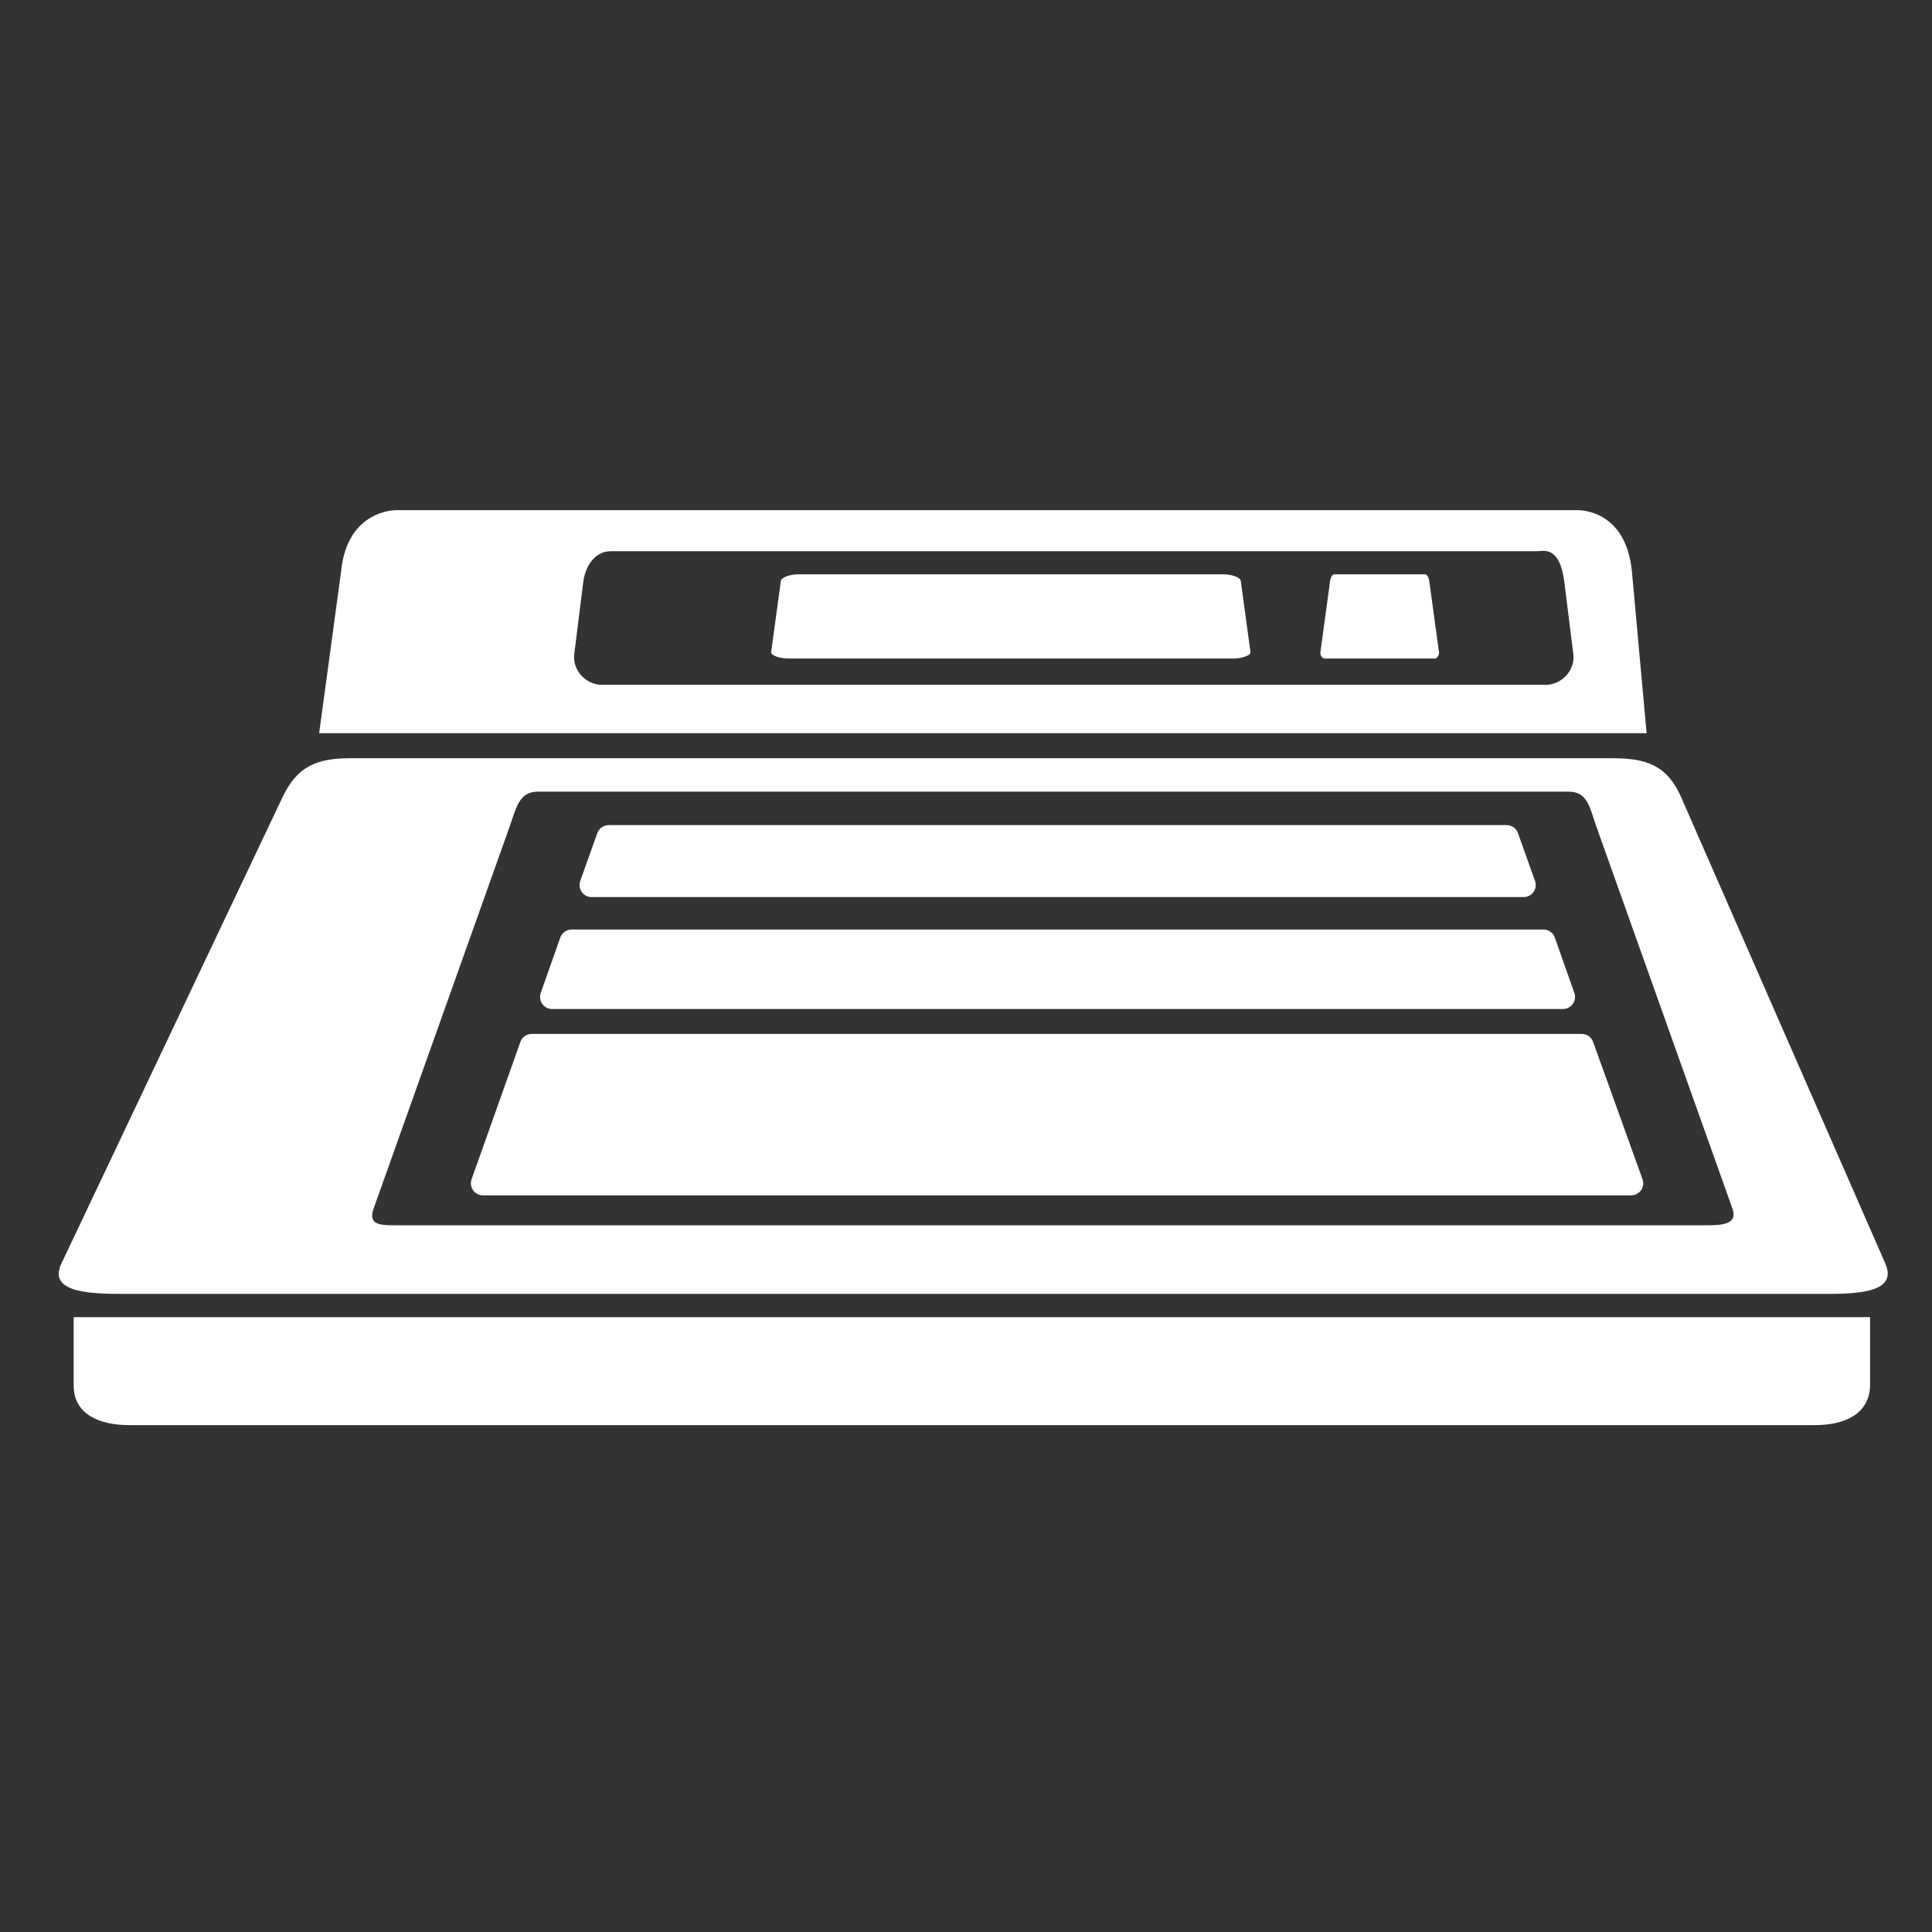 <svg xmlns="http://www.w3.org/2000/svg" xml:space="preserve" width="64" height="64" viewBox="0 128 64 64"><rect x="0" y="128" width="64" height="64" fill="#333333" stroke="none"/><path d="M10.417 153.45H54.39l-.484-5.34c-.198-2.126-1.82-2.047-1.82-2.047H12.962s-1.627-.025-1.82 2.047zm8.749-5.003c.07-.562.406-1.024.91-1.024h30.68c.202 0 .755-.208.91 1.024l.297 2.377c.07.563-.407 1.024-.91 1.024H19.778c-.503 0-.98-.461-.91-1.024zm34.116 5.833H11.459c-1.117 0-1.766.263-2.254 1.291l-7.324 15.446c-.489 1.03 1.137 1.008 2.254 1.008h55.91c1.116 0 2.712.038 2.253-1.008l-6.762-15.446c-.457-1.044-1.137-1.29-2.254-1.29m3.953 14.918c.213.6-.504.553-1.128.553h-42.96c-.622 0-1.14.046-.926-.553l4.508-12.659c.213-.599.304-1.152.927-1.152H51.82c.623 0 .693.553.906 1.152z" style="fill:#fff" transform="translate(-2.209 91.015)"/><path d="M40.379 148.042h-14.1c-.28 0-.554.107-.566.21l-.323 2.743c-.012.105.286.211.567.211h14.745c.28 0 .58-.106.567-.21l-.323-2.743c-.012-.105-.286-.211-.567-.211m6.671 0h-3.002c-.07 0-.128.107-.14.21l-.324 2.743c-.012.105.071.211.14.211h3.648c.07 0 .153-.106.14-.21l-.322-2.743c-.012-.105-.07-.211-.14-.211m-42.954 28.33h55.886c.897 0 1.79-.327 1.811-1.31v-2.266H2.285v2.265c0 .984.914 1.31 1.811 1.31" style="fill:#fff" transform="translate(-2.209 91.015)"/><path d="M19.383 156.896H50.44l.564 1.584H18.818zm-1.226 3.025h33.505l.645 1.833H17.51z" style="fill:none;fill-rule:evenodd;stroke:#fff;stroke-width:.8;stroke-linecap:round;stroke-linejoin:round;stroke-miterlimit:4;stroke-dasharray:none;stroke-opacity:1" transform="translate(-2.209 91.015)"/><path d="M16.986 163.188h35.845l1.824 5.173H15.16z" style="fill:none;fill-opacity:1;fill-rule:evenodd;stroke:#fff;stroke-width:.8;stroke-linecap:round;stroke-linejoin:round;stroke-miterlimit:4;stroke-dasharray:none;stroke-opacity:1" transform="translate(-2.209 91.015)"/><path d="M10.417 153.45H54.39l-.484-5.34c-.198-2.126-1.82-2.047-1.82-2.047H12.962s-1.627-.025-1.82 2.047zm8.749-5.003c.07-.562.406-1.024.91-1.024h30.68c.202 0 .755-.208.91 1.024l.297 2.377c.07.563-.407 1.024-.91 1.024H19.778c-.503 0-.98-.461-.91-1.024zm34.116 5.833H11.459c-1.117 0-1.766.263-2.254 1.291l-7.324 15.446c-.489 1.03 1.137 1.008 2.254 1.008h55.91c1.116 0 2.712.038 2.253-1.008l-6.762-15.446c-.457-1.044-1.137-1.29-2.254-1.29m3.953 14.918c.213.6-.504.553-1.128.553h-42.96c-.622 0-1.14.046-.926-.553l4.508-12.659c.213-.599.304-1.152.927-1.152H51.82c.623 0 .693.553.906 1.152z" style="fill:#fff" transform="translate(-2.209 52.526)"/><path d="M25.58 156.568h-1.007c-.032 0-.052.037-.064.07l-.321.915c-.012.033.032.07.063.07h1.65c.032 0 .076-.037.064-.07l-.321-.915c-.012-.033-.032-.07-.064-.07m21.696 0H46.27c-.031 0-.052.037-.063.07l-.322.915c-.012.033.032.07.063.07h1.651c.032 0 .076-.037.064-.07l-.322-.915c-.012-.033-.032-.07-.064-.07m2.711 0h-1.007c-.031 0-.052.037-.063.07l-.322.915c-.012.033.032.07.063.07h1.651c.032 0 .076-.037.064-.07l-.322-.915c-.012-.033-.032-.07-.064-.07m-5.424 0h-1.007c-.031 0-.052.037-.063.07l-.322.915c-.012.033.032.07.063.07h1.651c.032 0 .076-.037.064-.07l-.322-.915c-.012-.033-.032-.07-.064-.07m-2.712 0h-1.007c-.031 0-.052.037-.064.07l-.321.915c-.012.033.032.07.063.07h1.651c.032 0 .076-.037.064-.07l-.322-.915c-.012-.034-.032-.07-.064-.07m-2.712 0h-1.007c-.032 0-.052.037-.064.07l-.321.915c-.012.033.032.07.063.07h1.651c.032 0 .075-.037.064-.07l-.322-.915c-.012-.033-.032-.07-.064-.07m-2.712 0h-1.007c-.032 0-.052.037-.064.07l-.321.915c-.012.033.032.07.063.07h1.651c.032 0 .075-.037.064-.07l-.322-.915c-.012-.033-.032-.07-.064-.07m-5.424 0h-1.007c-.032 0-.052.037-.064.07l-.321.915c-.012.033.032.07.063.07h1.651c.031 0 .075-.037.063-.07l-.321-.915c-.012-.033-.032-.07-.064-.07m-2.712 0h-1.007c-.032 0-.052.037-.064.07l-.321.915c-.012.033.032.07.063.07h1.651c.031 0 .075-.037.063-.07l-.321-.915c-.012-.033-.032-.07-.064-.07m5.424 0H32.71c-.032 0-.052.037-.064.07l-.321.915c-.012.033.032.07.063.07h1.651c.031 0 .075-.037.064-.07l-.322-.915c-.012-.033-.032-.07-.064-.07" style="fill:#fff" transform="matrix(1.163 0 0 .733 -10.519 94.112)"/><path d="M40.379 148.042h-14.1c-.28 0-.554.107-.566.21l-.323 2.743c-.012.105.286.211.567.211h14.745c.28 0 .58-.106.567-.21l-.323-2.743c-.012-.105-.286-.211-.567-.211m6.671 0h-3.002c-.07 0-.128.107-.14.21l-.324 2.743c-.012.105.071.211.14.211h3.648c.07 0 .153-.106.14-.21l-.322-2.743c-.012-.105-.07-.211-.14-.211m-42.954 28.33h55.886c.897 0 1.791-.327 1.811-1.31l.047-2.266H2.285v2.265c0 .984.914 1.31 1.811 1.31" style="fill:#fff" transform="translate(-2.209 52.526)"/><path d="M23.317 158.47h-1.194c-.038 0-.062.049-.076.094l-.381 1.233c-.014.045.038.094.075.094h1.957c.037 0 .09-.049.075-.094l-.381-1.233c-.014-.045-.038-.094-.075-.094m25.716 0h-1.194c-.037 0-.061.049-.075.094l-.382 1.233c-.014.045.038.094.076.094h1.956c.038 0 .09-.049.076-.094l-.382-1.233c-.014-.045-.038-.094-.075-.094m3.214 0h-1.193c-.038 0-.062.049-.076.094l-.381 1.233c-.014.045.038.094.075.094h1.957c.037 0 .09-.049.075-.094l-.381-1.233c-.014-.045-.038-.094-.076-.094m-6.429 0h-1.194c-.037 0-.06.049-.075.094l-.381 1.233c-.014.045.038.094.075.094H46.2c.037 0 .09-.049.075-.094l-.381-1.233c-.014-.045-.038-.094-.076-.094m-3.214 0H41.41c-.037 0-.061.049-.075.094l-.382 1.233c-.014.045.038.094.075.094h1.957c.038 0 .09-.049.076-.094l-.382-1.233c-.014-.045-.038-.094-.075-.094m-3.214 0h-1.195c-.037 0-.06.049-.075.094l-.381 1.233c-.014.045.038.094.075.094h1.957c.037 0 .09-.049.075-.094l-.381-1.233c-.014-.045-.038-.094-.076-.094m-3.214 0H34.98c-.037 0-.061.049-.075.094l-.382 1.233c-.014.045.038.094.075.094h1.957c.038 0 .09-.049.075-.094l-.381-1.233c-.014-.045-.038-.094-.075-.094m-6.428 0h-1.194c-.038 0-.061.049-.076.094l-.38 1.233c-.015.045.037.094.074.094h1.957c.037 0 .09-.049.075-.094l-.381-1.233c-.014-.045-.038-.094-.075-.094m-3.215 0h-1.194c-.037 0-.061.049-.075.094l-.381 1.233c-.015.045.037.094.075.094h1.957c.037 0 .089-.049.075-.094l-.382-1.233c-.014-.045-.038-.094-.075-.094m6.429 0h-1.194c-.037 0-.06.049-.075.094l-.381 1.233c-.014.045.038.094.075.094h1.957c.037 0 .089-.049.075-.094l-.381-1.233c-.015-.045-.038-.094-.076-.094" style="fill:#fff" transform="matrix(1.096 0 0 .651 -8.206 108.151)"/><path d="M17.644 155.957h34.187l.487 1.694H17.11z" style="fill:none;fill-rule:evenodd;stroke:#fff;stroke-width:.217;stroke-linecap:butt;stroke-linejoin:miter;stroke-miterlimit:4;stroke-dasharray:none;stroke-opacity:1" transform="translate(-2.209 52.526)"/><path d="M16.82 158.258h35.671l.615 1.833H16.217z" style="fill:none;fill-rule:evenodd;stroke:#fff;stroke-width:.215;stroke-linecap:butt;stroke-linejoin:miter;stroke-miterlimit:4;stroke-dasharray:none;stroke-opacity:1" transform="translate(-2.209 52.526)"/><path d="M16.024 161.146h37.307l3.006 7.976H13.324z" style="fill:none;fill-rule:evenodd;stroke:#fff;stroke-width:.215;stroke-linecap:butt;stroke-linejoin:miter;stroke-miterlimit:4;stroke-dasharray:none;stroke-opacity:1" transform="translate(-2.209 52.526)"/><path d="M23.317 158.47h-1.194c-.038 0-.062.049-.076.094l-.381 1.233c-.014.045.038.094.075.094h1.957c.037 0 .09-.049.075-.094l-.381-1.233c-.014-.045-.038-.094-.075-.094m25.716 0h-1.194c-.037 0-.061.049-.075.094l-.382 1.233c-.014.045.038.094.076.094h1.956c.038 0 .09-.049.076-.094l-.382-1.233c-.014-.045-.038-.094-.075-.094m3.214 0h-1.193c-.038 0-.062.049-.076.094l-.381 1.233c-.014.045.038.094.075.094h1.957c.037 0 .09-.049.075-.094l-.381-1.233c-.014-.045-.038-.094-.076-.094m-6.429 0h-1.194c-.037 0-.06.049-.075.094l-.381 1.233c-.014.045.038.094.075.094H46.2c.037 0 .09-.049.075-.094l-.381-1.233c-.014-.045-.038-.094-.076-.094m-3.214 0H41.41c-.037 0-.061.049-.075.094l-.382 1.233c-.014.045.038.094.075.094h1.957c.038 0 .09-.049.076-.094l-.382-1.233c-.014-.045-.038-.094-.075-.094m-3.214 0h-1.195c-.037 0-.06.049-.075.094l-.381 1.233c-.014.045.038.094.075.094h1.957c.037 0 .09-.049.075-.094l-.381-1.233c-.014-.045-.038-.094-.076-.094m-3.214 0H34.98c-.037 0-.061.049-.075.094l-.382 1.233c-.014.045.038.094.075.094h1.957c.038 0 .09-.049.075-.094l-.381-1.233c-.014-.045-.038-.094-.075-.094m-6.428 0h-1.194c-.038 0-.061.049-.076.094l-.38 1.233c-.015.045.037.094.074.094h1.957c.037 0 .09-.049.075-.094l-.381-1.233c-.014-.045-.038-.094-.075-.094m-3.215 0h-1.194c-.037 0-.061.049-.075.094l-.381 1.233c-.015.045.037.094.075.094h1.957c.037 0 .089-.049.075-.094l-.382-1.233c-.014-.045-.038-.094-.075-.094m6.429 0h-1.194c-.037 0-.06.049-.075.094l-.381 1.233c-.014.045.038.094.075.094h1.957c.037 0 .089-.049.075-.094l-.381-1.233c-.015-.045-.038-.094-.076-.094" style="fill:#fff" transform="matrix(1.183 0 0 .828 -11.471 82.982)"/><path d="M22.234 166.683h-1.297c-.04 0-.066.054-.081.103l-.415 1.338c-.015.05.042.103.082.103h2.125c.04 0 .097-.054.082-.103l-.414-1.338c-.015-.05-.041-.103-.082-.103m24.44 0h-1.297c-.04 0-.067.054-.082.103l-.414 1.338c-.015.05.041.103.082.103h2.125c.04 0 .097-.054.082-.103l-.415-1.338c-.015-.05-.04-.103-.081-.103m-3.492 0h-1.296c-.04 0-.067.054-.082.103l-.414 1.338c-.016.05.04.103.081.103h2.126c.04 0 .097-.054.081-.103l-.414-1.338c-.015-.05-.041-.103-.082-.103m-3.491 0h-1.297c-.04 0-.066.054-.082.103l-.414 1.338c-.015.05.041.103.082.103h2.125c.04 0 .097-.053.082-.103l-.414-1.338c-.016-.05-.042-.103-.082-.103m-3.491 0h-1.297c-.04 0-.067.054-.082.103l-.414 1.338c-.015.05.041.103.082.103h2.125c.04 0 .097-.054.082-.103l-.415-1.338c-.015-.05-.04-.103-.081-.103m-6.983 0H27.92c-.04 0-.066.054-.082.103l-.414 1.338c-.015.05.041.103.082.103h2.125c.04 0 .097-.053.082-.103l-.414-1.338c-.016-.05-.042-.103-.082-.103m-3.492 0H24.43c-.04 0-.067.054-.082.103l-.414 1.338c-.016.05.04.103.081.103h2.126c.04 0 .097-.053.081-.103l-.414-1.338c-.015-.05-.041-.103-.082-.103m6.982 0h-1.297c-.04 0-.066.054-.081.103l-.415 1.338c-.015.05.042.103.082.103h2.125c.041 0 .098-.053.082-.103l-.414-1.338c-.015-.05-.041-.103-.082-.103" style="fill:#fff" transform="matrix(1.237 0 0 .824 -9.128 78.582)"/><path d="M22.234 166.683h-1.297c-.04 0-.066.054-.081.103l-.415 1.338c-.015.05.042.103.082.103h2.125c.04 0 .097-.054.082-.103l-.414-1.338c-.015-.05-.041-.103-.082-.103m27.931 0h-1.297c-.04 0-.066.054-.081.103l-.415 1.338c-.015.05.042.103.082.103h2.125c.04 0 .097-.054.082-.103l-.414-1.338c-.015-.05-.041-.103-.082-.103m-3.491 0h-1.297c-.04 0-.067.054-.082.103l-.414 1.338c-.015.05.041.103.082.103h2.125c.04 0 .097-.054.082-.103l-.415-1.338c-.015-.05-.04-.103-.081-.103m-3.492 0h-1.296c-.04 0-.067.054-.082.103l-.414 1.338c-.016.05.04.103.081.103h2.126c.04 0 .097-.054.081-.103l-.414-1.338c-.015-.05-.041-.103-.082-.103m-3.491 0h-1.297c-.04 0-.066.054-.082.103l-.414 1.338c-.015.05.041.103.082.103h2.125c.04 0 .097-.053.082-.103l-.414-1.338c-.016-.05-.042-.103-.082-.103m-3.491 0h-1.297c-.04 0-.067.054-.082.103l-.414 1.338c-.015.05.041.103.082.103h2.125c.04 0 .097-.054.082-.103l-.415-1.338c-.015-.05-.04-.103-.081-.103m-6.983 0H27.92c-.04 0-.066.054-.082.103l-.414 1.338c-.015.05.041.103.082.103h2.125c.04 0 .097-.053.082-.103l-.414-1.338c-.016-.05-.042-.103-.082-.103m-3.492 0H24.43c-.04 0-.067.054-.082.103l-.414 1.338c-.016.05.04.103.081.103h2.126c.04 0 .097-.053.081-.103l-.414-1.338c-.015-.05-.041-.103-.082-.103m6.982 0h-1.297c-.04 0-.066.054-.081.103l-.415 1.338c-.015.05.042.103.082.103h2.125c.041 0 .098-.053.082-.103l-.414-1.338c-.015-.05-.041-.103-.082-.103" style="fill:#fff" transform="matrix(1.269 0 0 .919 -12.442 64.523)"/><path d="M46.235 167.12H27.446c-.38 0-.747.047-.769.096l-.576 1.255c-.022.049.388.096.77.096h20.003c.381 0 .794-.047.77-.096l-.64-1.255c-.025-.049-.388-.097-.77-.097" style="fill:#fff" transform="translate(-2.209 52.526)"/><path d="M16.464 154.603h35.702l-.635-3.654c-.184-1.693-1.927-2.123-1.927-2.123H18.826s-1.336.473-1.515 2.123zm7.566-3.386c.07-.445.377-.815.844-.815h22.669c.188 0 .696-.163.844.815l.285 1.893c.068.447-.377.815-.844.815H24.575c-.467 0-.915-.37-.845-.815z" style="fill:#fff" transform="translate(-3.109 126.739)"/><path d="M51.25 154.112H16.115c-1.052 0-1.453.38-2.122 1.237L3.709 168.517c-.67.86 1.07.966 2.122.966h54.327c1.051 0 2.734-.062 2.122-.966l-8.907-13.168c-.61-.903-1.07-1.237-2.122-1.237m6.452 13.51c.326.513-.474.53-1.061.53H17.139c-.587 0-1.18-.005-.873-.53l6.624-11.345c.307-.526.447-1.104 1.034-1.104h25.422c.587 0 .811.59 1.138 1.104z" style="fill:#fff" transform="translate(-3.109 126.739)"/><path d="M40.217 151.541h-9.89c-.205 0-.414.044-.415.088l-.03 1.136c-.002.044.209.087.415.087h9.95c.206 0 .417-.043.416-.087l-.03-1.136c-.002-.044-.21-.088-.416-.088" style="fill:#fff;stroke:#fff;stroke-width:.628;stroke-linecap:round;stroke-linejoin:round;stroke-opacity:1" transform="translate(-3.109 126.739)"/><path d="M45.266 151.541h-1.499c-.047 0-.092.044-.094.088l-.058 1.136c-.002.043.048.087.095.087h1.613c.047 0 .097-.043.095-.087l-.058-1.136c-.002-.044-.047-.088-.094-.088z" style="fill:#fff;stroke:#fff;stroke-width:.628;stroke-opacity:1" transform="translate(-3.109 126.739)"/><path d="M25.198 156.211h23.085l.435.885h-24.02z" style="fill:#fff;fill-opacity:1;fill-rule:evenodd;stroke:#fff;stroke-width:.423;stroke-linecap:round;stroke-linejoin:round;stroke-miterlimit:4;stroke-dasharray:none;stroke-opacity:1" transform="translate(-3.109 126.739)"/><path d="M23.833 158.556h26.06l.925 1.604H22.986z" style="fill:#fff;fill-opacity:1;fill-rule:evenodd;stroke:#fff;stroke-width:.424;stroke-linecap:round;stroke-linejoin:round;stroke-miterlimit:4;stroke-dasharray:none;stroke-opacity:1" transform="translate(-3.109 126.739)"/><path d="M22.176 161.696h29.542l2.804 4.876h-34.92z" style="fill:#fff;fill-opacity:1;fill-rule:evenodd;stroke:#fff;stroke-width:.396;stroke-linecap:round;stroke-linejoin:round;stroke-miterlimit:4;stroke-dasharray:none;stroke-opacity:1" transform="translate(-3.109 126.739)"/><path d="M9.837 171.743h46.301l3.54-1.37H6.338z" style="fill:#fff" transform="translate(-3.109 126.739)"/><path d="M70.609 207.038h43.974l-.485-5.34c-.198-2.127-1.82-2.048-1.82-2.048H73.154s-1.627-.025-1.82 2.048zm8.749-5.004c.07-.562.407-1.024.91-1.024h30.68c.202 0 .755-.208.91 1.024l.297 2.377c.07.563-.407 1.024-.91 1.024H79.97c-.503 0-.98-.461-.91-1.024zm34.116 5.833H71.65c-1.117 0-1.766.263-2.254 1.291l-7.324 15.446c-.489 1.03 1.137 1.008 2.254 1.008h55.91c1.116 0 2.712.038 2.254-1.008l-6.763-15.446c-.457-1.044-1.137-1.29-2.254-1.29m3.953 14.918c.213.6-.504.553-1.127.553H73.34c-.623 0-1.14.046-.927-.553l4.508-12.658c.214-.6.304-1.153.927-1.153h34.164c.623 0 .693.553.906 1.153z" style="fill:#fff" transform="translate(-60.037 -54.75)"/><path d="M100.571 201.776H86.472c-.28 0-.553.107-.567.21l-.323 2.369c-.014.104.286.21.567.21h14.745c.28 0 .581-.106.567-.21l-.323-2.368c-.014-.104-.286-.211-.567-.211m6.671 0h-3.002c-.07 0-.126.107-.14.21l-.323 2.369c-.015.104.07.21.14.21h3.648c.07 0 .154-.106.14-.21l-.323-2.368c-.014-.104-.07-.211-.14-.211m-42.953 28.183h55.885c.898 0 1.79-.327 1.811-1.31v-2.266H62.477v2.265c0 .984.914 1.31 1.812 1.31" style="fill:#fff" transform="translate(-60.037 -54.75)"/><path d="M80.2 210.483h29.745l.565 1.584H79.635zm-1.226 3.459h32.192l.646 1.833H78.327zm-1.322 3.458h34.782l1.637 4.548H76.036z" style="fill:#fff;fill-opacity:1;fill-rule:evenodd;stroke:#fff;stroke-width:.8;stroke-linecap:round;stroke-linejoin:round;stroke-miterlimit:4;stroke-dasharray:none;stroke-opacity:1" transform="translate(-60.037 -54.75)"/></svg>